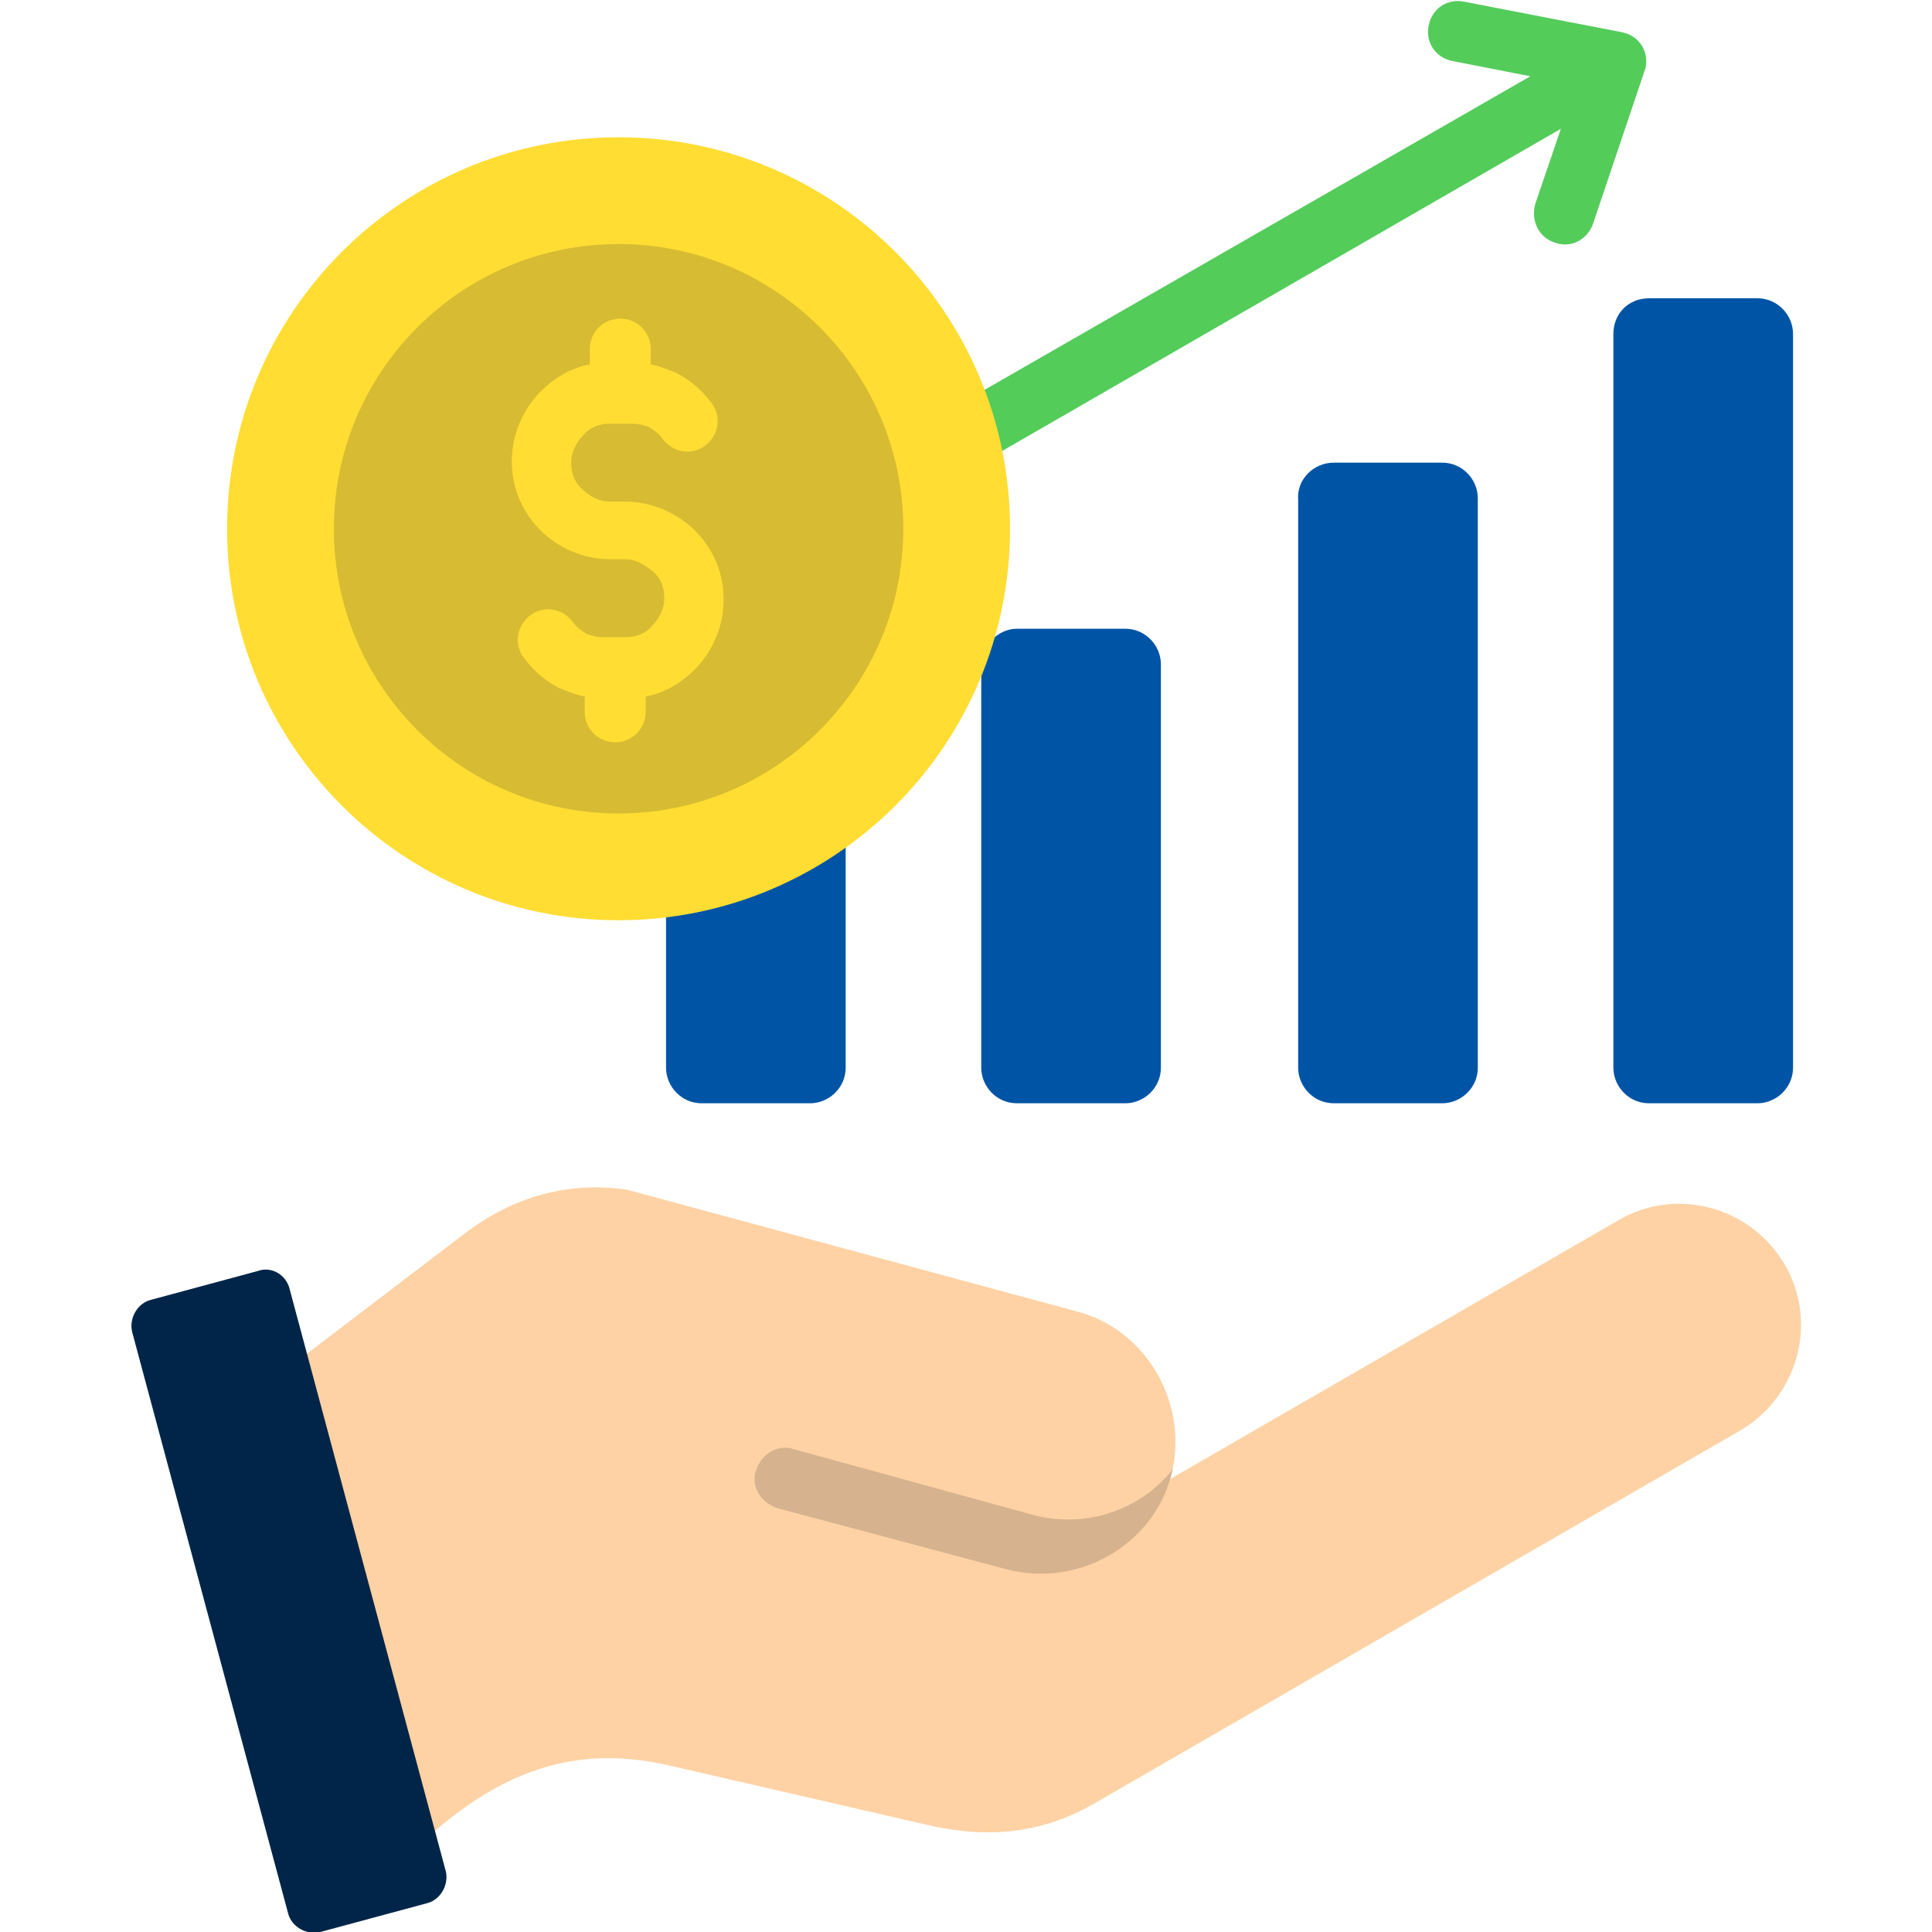 <svg width="114" height="114" viewBox="0 0 114 114" fill="none" xmlns="http://www.w3.org/2000/svg">
<g clip-path="url(#clip0_9681_54905)">
<path fill-rule="evenodd" clip-rule="evenodd" d="M69.1 87.1C70.2 82.9 67.7 78.5 63.6 77.4L37 70.2C33.5 69.7 30.3 70.6 27.4 72.8L16.9 80.8L24.5 109.1C29.8 104 34.5 103 39.6 104.2L54.8 107.7C58.3 108.5 61.5 108.2 64.6 106.4L102.7 84.4C106.1 82.4 107.3 78 105.3 74.6C103.3 71.2 98.9 70 95.5 72L69 87.3C69.1 87.2 69.1 87.1 69.1 87.1Z" fill="#FED2A4"/>
<path opacity="0.19" fill-rule="evenodd" clip-rule="evenodd" d="M59.4 92.6C63.6 93.7 68 91.2 69.1 87.1C69.1 87 69.2 86.8 69.2 86.7C67.3 89.1 64.1 90.2 61 89.4L46.8 85.5C45.9 85.2 44.9 85.8 44.6 86.8C44.3 87.7 44.9 88.7 45.9 89L59.4 92.6Z" fill="#2D2F31"/>
<path fill-rule="evenodd" clip-rule="evenodd" d="M17.1 76.1L26.3 110.4C26.5 111.2 26 112.1 25.2 112.3L18.9 114C18.1 114.2 17.2 113.7 17 112.9L7.8 78.6C7.6 77.8 8.1 76.9 8.9 76.7L15.2 75C16 74.7 16.9 75.2 17.1 76.1Z" fill="#002548"/>
<path fill-rule="evenodd" clip-rule="evenodd" d="M41.4 46.9H47.8C49 46.9 49.9 47.9 49.9 49V63C49.9 64.2 48.9 65.1 47.8 65.1H41.4C40.2 65.1 39.3 64.1 39.3 63V49C39.3 47.8 40.2 46.9 41.4 46.9Z" fill="#0054A6"/>
<path fill-rule="evenodd" clip-rule="evenodd" d="M60 37.1H66.4C67.6 37.1 68.5 38.1 68.5 39.2V63C68.5 64.2 67.5 65.1 66.4 65.1H60C58.8 65.1 57.9 64.1 57.9 63V39.2C57.9 38.1 58.9 37.1 60 37.1Z" fill="#0054A6"/>
<path fill-rule="evenodd" clip-rule="evenodd" d="M78.7 27.3H85.1C86.3 27.3 87.2 28.3 87.2 29.4V63C87.2 64.2 86.2 65.1 85.1 65.1H78.7C77.5 65.1 76.6 64.1 76.6 63V29.5C76.5 28.3 77.5 27.3 78.7 27.3Z" fill="#0054A6"/>
<path fill-rule="evenodd" clip-rule="evenodd" d="M97.3 17.6H103.7C104.9 17.6 105.8 18.6 105.8 19.7V63C105.8 64.2 104.8 65.1 103.7 65.1H97.3C96.1 65.1 95.2 64.1 95.2 63V19.7C95.2 18.5 96.1 17.6 97.3 17.6Z" fill="#0054A6"/>
<path fill-rule="evenodd" clip-rule="evenodd" d="M92.1 7.6L45.8 34.3C44.9 34.8 43.8 34.5 43.3 33.6C42.8 32.7 43.1 31.6 44 31.1L90.3 4.5L85.7 3.6C84.7 3.4 84.1 2.5 84.3 1.5C84.5 0.5 85.4 -0.1 86.4 0.1L95.7 1.9C96.7 2.1 97.3 3 97.1 4C97.1 4.1 97 4.2 97 4.3L94 13.2C93.7 14.1 92.7 14.7 91.7 14.3C90.8 14 90.3 13 90.6 12L92.1 7.6Z" fill="#54CC5A"/>
<path d="M36.5 54.3C49.258 54.3 59.6 43.958 59.6 31.2C59.6 18.442 49.258 8.1 36.5 8.1C23.743 8.1 13.4 18.442 13.4 31.2C13.4 43.958 23.743 54.3 36.5 54.3Z" fill="#FFDD33"/>
<path opacity="0.19" d="M36.5 48C45.779 48 53.3 40.478 53.3 31.2C53.3 21.922 45.779 14.4 36.5 14.4C27.222 14.4 19.7 21.922 19.7 31.2C19.7 40.478 27.222 48 36.5 48Z" fill="#2D2F31"/>
<path fill-rule="evenodd" clip-rule="evenodd" d="M34.8 20.6C34.8 19.6 35.6 18.8 36.6 18.8C37.6 18.8 38.4 19.6 38.4 20.6V21.5C38.9 21.6 39.4 21.8 39.9 22C40.7 22.4 41.4 23 42 23.8C42.6 24.6 42.4 25.7 41.6 26.3C40.8 26.9 39.7 26.7 39.1 25.9C38.9 25.6 38.6 25.4 38.3 25.2C38 25.1 37.7 25 37.3 25H36C35.4 25 34.8 25.2 34.4 25.7C34 26.1 33.7 26.7 33.7 27.3C33.7 27.9 33.9 28.5 34.4 28.9C34.8 29.3 35.4 29.6 36 29.6H36.9C38.5 29.6 40 30.3 41 31.3C42.1 32.4 42.7 33.8 42.7 35.4C42.7 37 42 38.5 41 39.5C40.2 40.3 39.2 40.9 38.1 41.1V42C38.1 43 37.3 43.8 36.3 43.8C35.3 43.8 34.5 43 34.5 42V41.1C34 41 33.5 40.8 33 40.6C32.2 40.2 31.5 39.6 30.9 38.8C30.3 38 30.5 36.9 31.3 36.3C32.1 35.7 33.2 35.9 33.8 36.7C34 37 34.3 37.2 34.6 37.4C34.9 37.5 35.2 37.6 35.6 37.6H36.9C37.5 37.6 38.1 37.4 38.5 36.9C38.9 36.5 39.2 35.9 39.2 35.3C39.2 34.7 39 34.1 38.5 33.7C38 33.3 37.5 33 36.9 33H36C34.4 33 32.9 32.3 31.9 31.3C30.8 30.2 30.2 28.8 30.2 27.2C30.2 25.6 30.9 24.1 31.9 23.1C32.7 22.3 33.7 21.7 34.8 21.5V20.6Z" fill="#FFDD33"/>
</g>
<defs>
<clipPath id="clip0_9681_54905">
<rect width="114" height="114" fill="white"/>
</clipPath>
</defs>
</svg>
